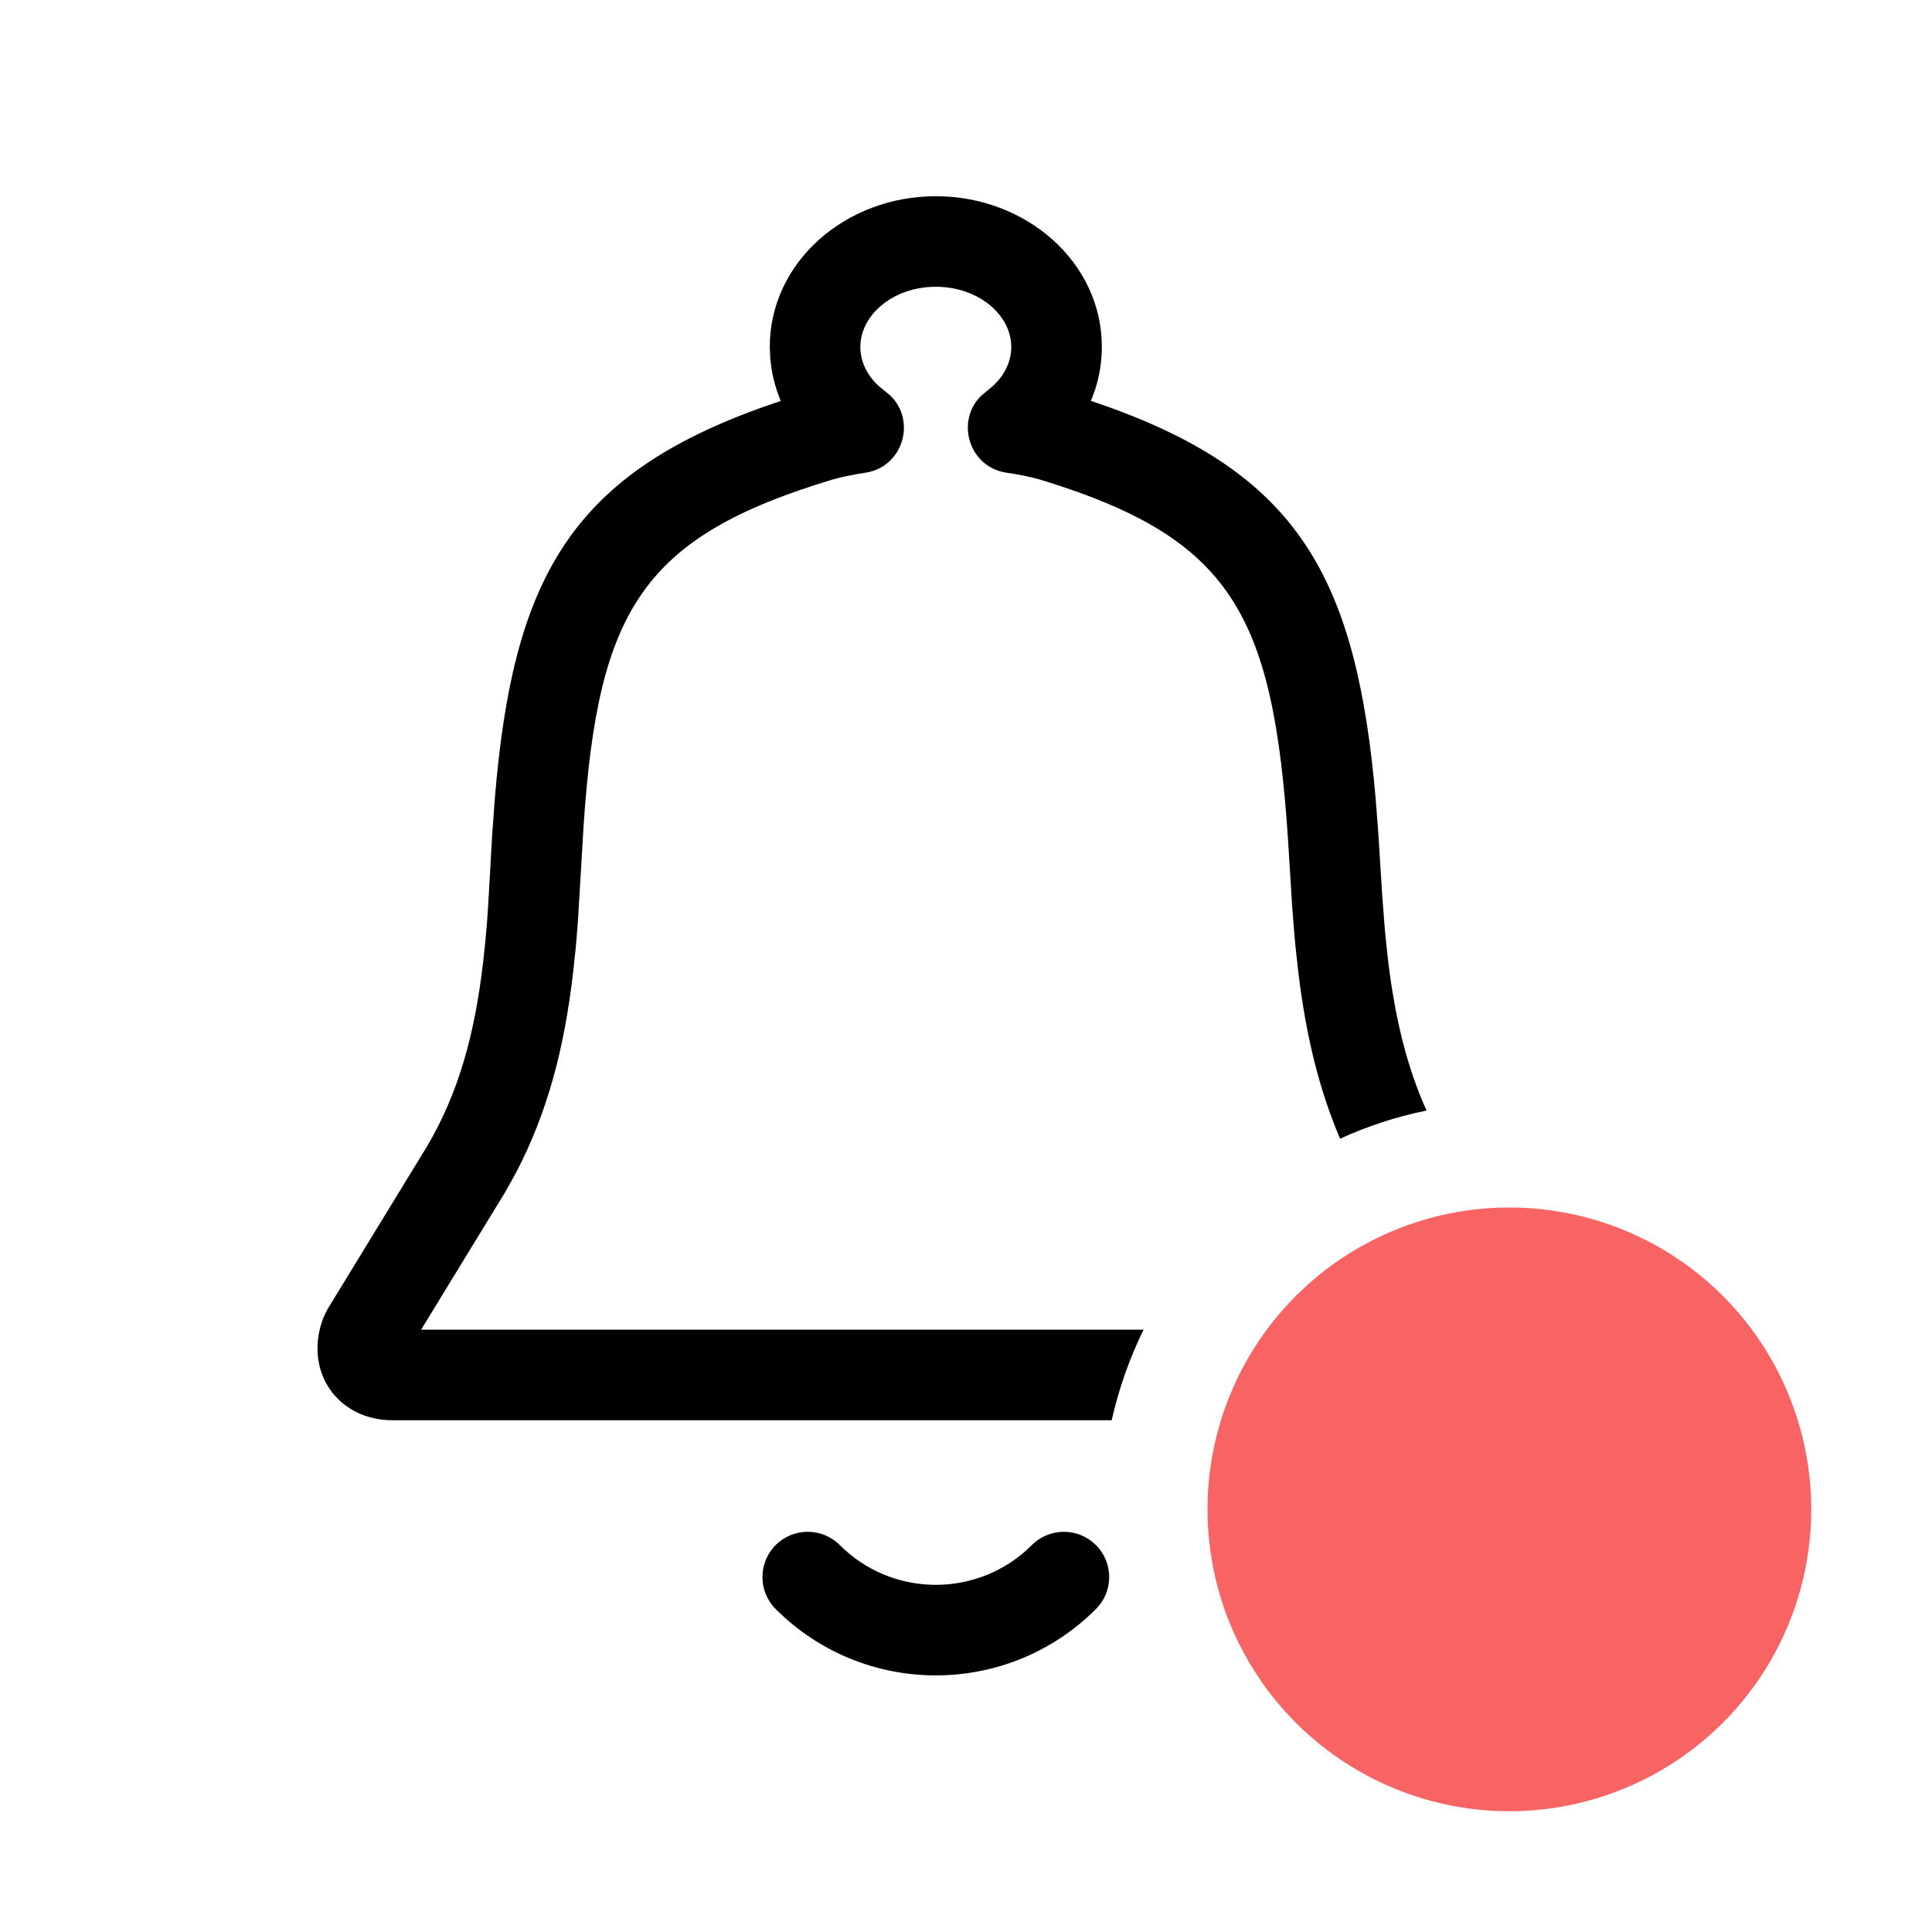 <svg xmlns="http://www.w3.org/2000/svg" width="32" height="32" viewBox="0 0 32 32">
    <g fill="none" fill-rule="evenodd">
        <path d="M0 0H32V32H0z"/>
        <g fill="#000" fill-rule="nonzero">
            <path d="M10.5.25c1.498 0 2.75 1.093 2.75 2.496 0 .238-.037.47-.106.69l-.058.163-.019.04.084.028c3.24 1.108 4.256 2.755 4.607 6.269l.027.289.044.572.068 1.078.042.535.015.156.04.369c.118.958.314 1.75.634 2.459-.494.1-.974.257-1.432.466-.351-.821-.564-1.71-.69-2.743l-.047-.423-.02-.215-.038-.486-.068-1.095c-.249-3.742-.942-4.99-4.108-5.955-.17-.047-.353-.085-.55-.113-.629-.09-.854-.859-.42-1.278l.19-.158c.198-.182.305-.411.305-.648 0-.526-.539-.996-1.25-.996s-1.25.47-1.25.996c0 .237.107.467.305.648l.19.156c.435.417.215 1.185-.412 1.28-.199.03-.383.068-.535.11-3.152.949-3.887 2.158-4.13 5.705l-.094 1.587-.026.33-.014.155-.042.394c-.149 1.282-.435 2.348-.96 3.34l-.165.295-1.392 2.278h11.966c-.234.477-.411.98-.528 1.5H1.504c-.861 0-1.412-.719-1.2-1.538l.038-.124.034-.08.05-.1 1.654-2.706c.506-.863.78-1.818.922-3.038.026-.22.045-.419.064-.652l.017-.247.07-1.228.042-.574c.297-3.628 1.24-5.346 4.426-6.489l.311-.107-.017-.04c-.064-.16-.11-.329-.138-.502l-.02-.175-.007-.178C7.75 1.343 9.002.25 10.5.25zM13.152 22.591c.293.293.293.768 0 1.06-1.465 1.465-3.84 1.465-5.304 0-.293-.292-.293-.767 0-1.06.293-.293.768-.293 1.061 0 .842.842 2.186.877 3.07.105l.112-.105c.293-.293.768-.293 1.06 0z" transform="translate(5 3)"/>
        </g>
        <path fill="#F86363" d="M25 20c-1.326 0-2.598.527-3.536 1.464C20.527 22.402 20 23.674 20 25c0 1.787.953 3.437 2.5 4.33 1.547.893 3.453.893 5 0 1.547-.893 2.5-2.543 2.5-4.33 0-1.326-.527-2.598-1.464-3.536C27.598 20.527 26.326 20 25 20z"/>
    </g>
</svg>
